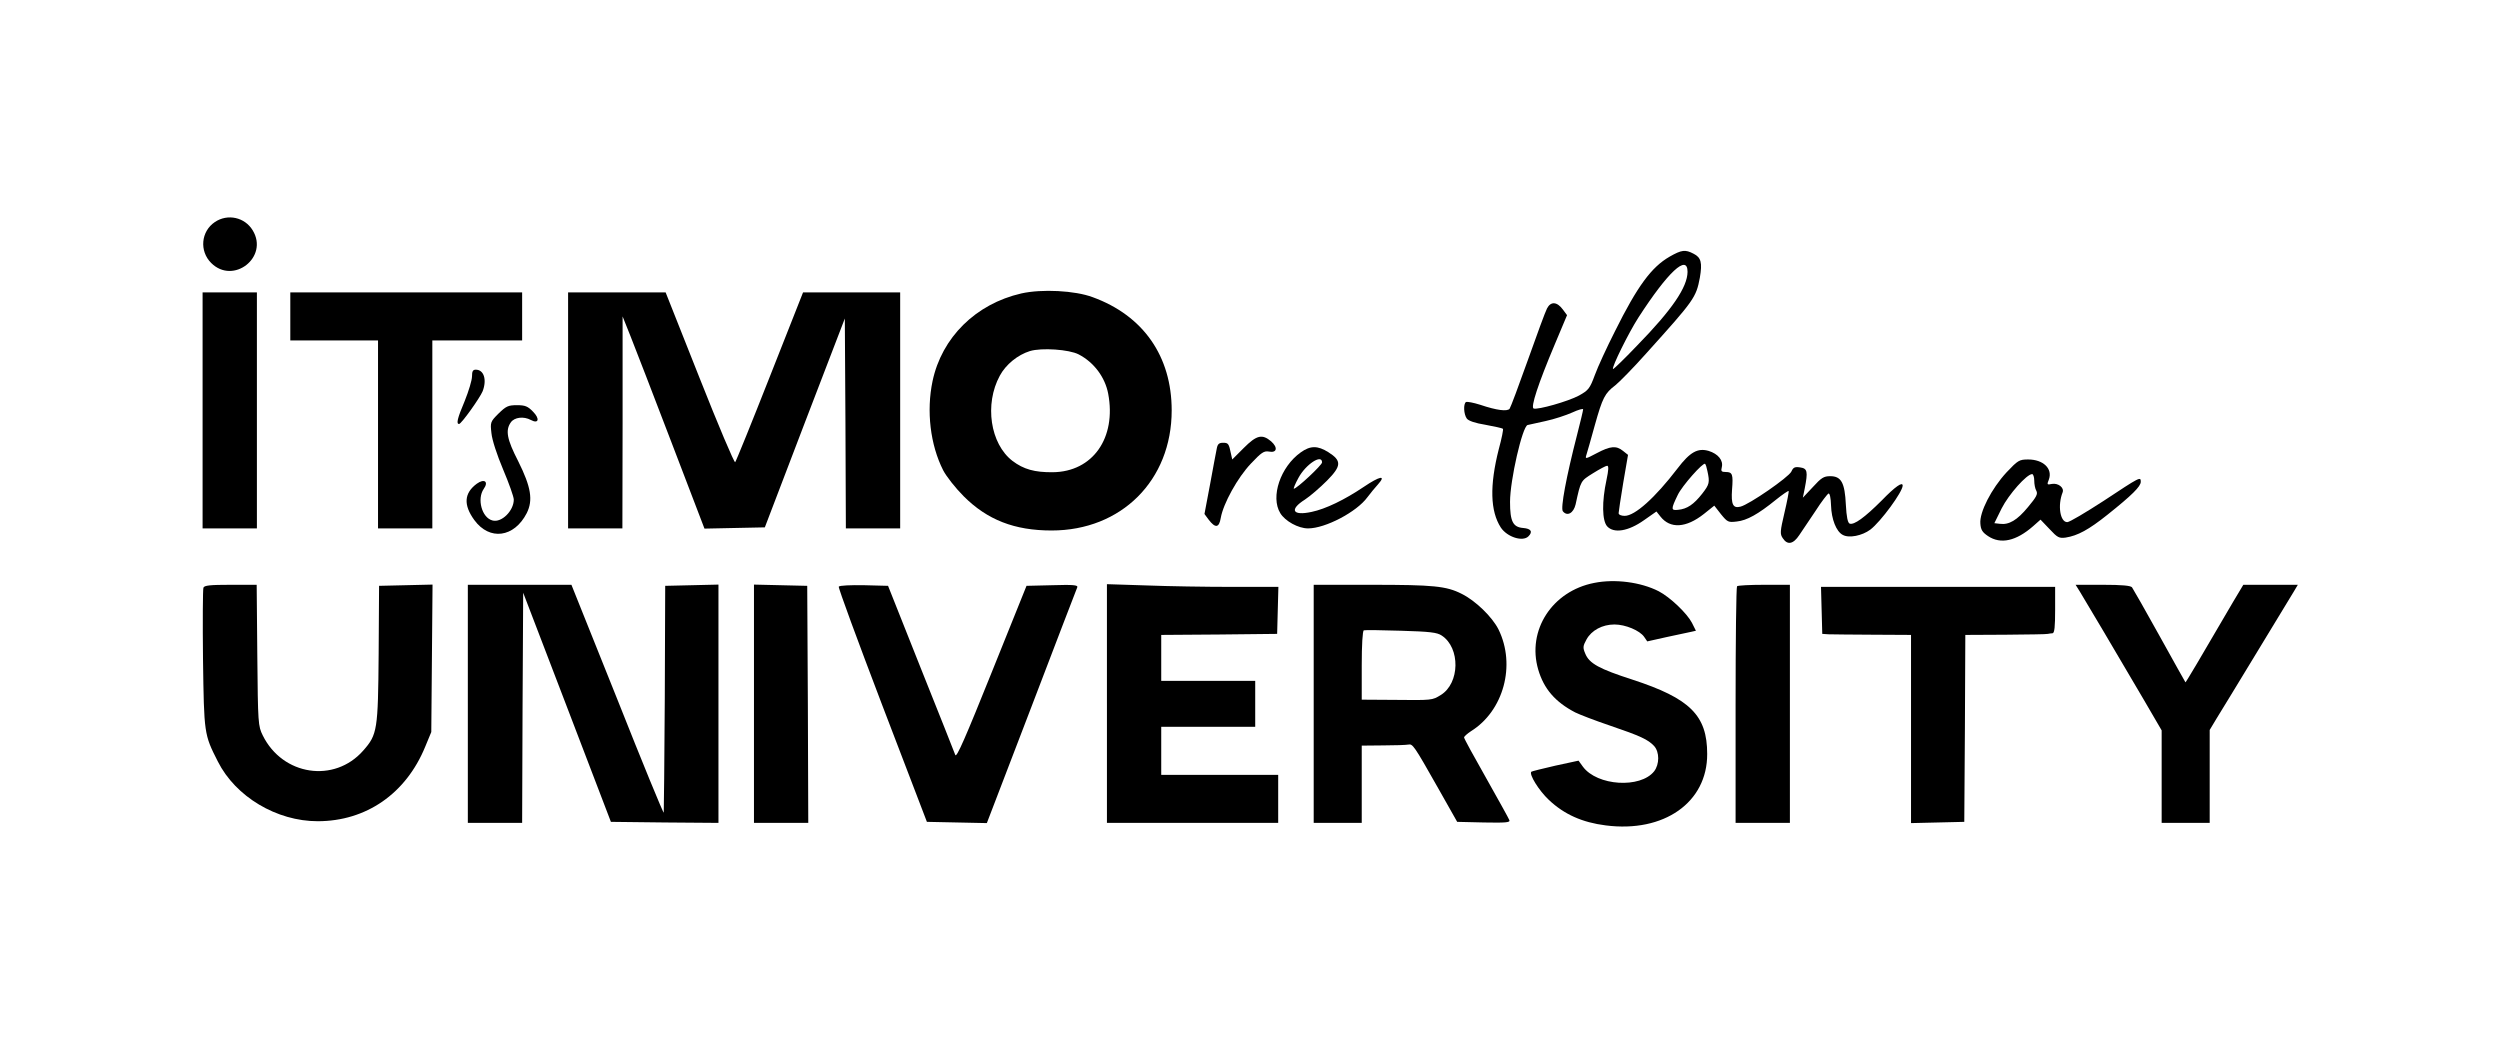 <?xml version="1.0" standalone="no"?>
<!DOCTYPE svg PUBLIC "-//W3C//DTD SVG 20010904//EN"
		"http://www.w3.org/TR/2001/REC-SVG-20010904/DTD/svg10.dtd">
<svg version="1.0" xmlns="http://www.w3.org/2000/svg"
	 width="1197pt" height="499pt" viewBox="0 0 1197 499"
	 preserveAspectRatio="xMidYMid meet">

	<g transform="translate(0,499) scale(0.1,-0.1)"
	   fill="#000000" stroke="none">
		<path d="M1029 3927 c-67 -45 -75 -139 -18 -196 106 -106 277 28 199 156 -38
63 -120 81 -181 40z"/>
		<path d="M7994 3761 c-87 -50 -154 -141 -261 -356 -39 -77 -83 -172 -97 -211
-24 -65 -31 -73 -76 -98 -52 -28 -197 -69 -217 -62 -15 6 21 117 102 309 l58
138 -20 27 c-28 38 -58 40 -76 5 -8 -15 -49 -127 -92 -248 -43 -121 -82 -225
-87 -232 -11 -14 -61 -8 -141 19 -32 10 -62 16 -68 13 -13 -9 -11 -58 4 -79 8
-11 40 -22 90 -30 43 -8 80 -16 83 -19 3 -2 -6 -47 -20 -98 -44 -174 -41 -296
10 -375 31 -46 105 -69 132 -42 22 22 13 37 -25 40 -49 4 -63 31 -63 125 0
104 59 361 84 368 6 1 45 10 86 19 42 9 99 28 128 41 28 13 52 20 52 15 0 -5
-13 -60 -29 -122 -52 -202 -80 -352 -68 -366 21 -26 51 -9 61 33 25 115 24
112 83 149 32 20 62 36 68 36 8 0 7 -20 -3 -67 -23 -106 -21 -196 3 -223 32
-35 101 -24 176 29 l60 42 19 -24 c47 -60 123 -55 208 12 l50 40 32 -41 c31
-38 35 -40 76 -35 48 5 102 35 187 104 31 25 59 44 61 42 2 -2 -7 -49 -20
-104 -21 -90 -22 -102 -8 -122 22 -34 50 -29 79 15 14 20 49 73 78 116 28 44
57 81 62 83 6 2 11 -22 12 -57 2 -66 25 -125 56 -141 30 -17 93 -4 132 25 50
38 155 181 155 211 0 20 -36 -5 -100 -71 -82 -82 -133 -119 -154 -111 -9 4
-15 32 -18 90 -5 106 -22 137 -75 137 -31 0 -43 -8 -83 -52 l-48 -51 9 44 c16
82 13 96 -22 101 -26 4 -33 0 -42 -20 -13 -27 -202 -158 -244 -168 -35 -9 -45
10 -40 81 6 74 2 85 -30 85 -21 0 -24 4 -19 23 8 33 -18 64 -63 78 -52 15 -89
-5 -149 -84 -108 -141 -204 -227 -253 -227 -16 0 -29 5 -29 13 0 6 10 72 22
145 l23 134 -24 19 c-32 26 -60 24 -126 -11 -55 -29 -56 -29 -49 -7 4 12 22
76 40 141 37 132 48 153 98 191 18 14 87 84 151 156 227 252 236 264 254 360
12 71 6 96 -30 114 -40 21 -57 19 -115 -14z m86 -73 c-1 -73 -73 -180 -242
-353 -61 -64 -113 -114 -115 -112 -7 8 75 174 122 247 141 218 235 306 235
218z m95 -953 c12 -55 10 -64 -25 -109 -40 -51 -72 -73 -115 -77 -35 -4 -35 3
-2 71 20 43 122 158 131 149 3 -2 8 -18 11 -34z"/>
		<path d="M4890 3585 c-218 -50 -381 -211 -425 -420 -30 -143 -11 -305 51 -427
15 -29 59 -85 98 -124 113 -113 243 -164 421 -164 334 0 575 240 575 575 0
259 -136 454 -378 542 -85 32 -244 40 -342 18z m275 -292 c73 -38 126 -109
141 -188 40 -212 -74 -374 -265 -376 -87 -1 -140 14 -193 54 -107 82 -135 272
-61 408 29 54 86 100 144 118 56 17 188 8 234 -16z"/>
		<path d="M970 3025 l0 -565 130 0 130 0 0 565 0 565 -130 0 -130 0 0 -565z"/>
		<path d="M1390 3475 l0 -115 210 0 210 0 0 -450 0 -450 130 0 130 0 0 450 0
450 215 0 215 0 0 115 0 115 -555 0 -555 0 0 -115z"/>
		<path d="M2720 3025 l0 -565 130 0 130 0 1 508 0 507 38 -95 c21 -52 109 -281
196 -508 l158 -413 144 3 145 3 191 500 192 500 3 -503 2 -502 130 0 130 0 0
565 0 565 -232 0 -233 0 -159 -403 c-87 -221 -162 -406 -166 -410 -4 -5 -81
177 -170 402 l-163 411 -234 0 -233 0 0 -565z"/>
		<path d="M2260 3188 c0 -18 -16 -71 -35 -118 -36 -85 -41 -110 -27 -110 11 0
100 125 113 157 21 55 6 103 -33 103 -14 0 -18 -8 -18 -32z"/>
		<path d="M2387 3010 c-39 -39 -40 -42 -34 -94 3 -32 26 -103 56 -174 28 -66
51 -131 51 -144 0 -54 -59 -112 -102 -100 -51 13 -75 103 -42 151 25 35 3 51
-33 25 -61 -45 -65 -101 -12 -174 73 -100 191 -84 251 33 31 62 21 125 -41
249 -54 105 -62 148 -35 186 17 24 61 30 96 11 37 -20 44 6 10 40 -25 26 -38
31 -77 31 -42 0 -52 -5 -88 -40z"/>
		<path d="M5955 2845 l-55 -55 -6 27 c-10 49 -13 53 -38 53 -19 0 -26 -6 -30
-27 -3 -16 -18 -92 -32 -171 l-27 -143 20 -27 c32 -42 50 -40 58 8 12 69 81
194 145 261 49 52 62 61 85 57 39 -8 45 19 11 49 -43 36 -69 30 -131 -32z"/>
		<path d="M6228 2824 c-97 -69 -146 -213 -98 -291 23 -38 86 -73 133 -73 83 0
233 79 284 149 15 20 38 48 51 62 41 46 9 40 -68 -12 -92 -62 -183 -106 -250
-120 -92 -20 -108 11 -32 59 26 17 73 58 106 91 69 70 71 95 6 136 -51 32 -86
32 -132 -1z m102 -48 c0 -13 -121 -126 -135 -126 -3 0 6 23 22 52 35 65 113
116 113 74z"/>
		<path d="M9607 2728 c-72 -78 -130 -191 -125 -245 2 -30 10 -42 37 -60 60 -40
134 -24 216 48 l35 31 43 -45 c38 -41 46 -45 77 -41 58 9 111 38 200 109 118
94 160 136 160 158 0 26 -2 25 -179 -92 -85 -55 -162 -101 -173 -101 -34 0
-47 80 -22 143 8 22 -21 45 -51 40 -24 -5 -25 -4 -15 21 19 52 -27 96 -99 96
-43 0 -49 -4 -104 -62z m133 -39 c0 -17 4 -39 10 -49 8 -15 1 -29 -40 -78 -52
-63 -91 -86 -135 -80 l-26 3 35 71 c34 67 120 164 146 164 5 0 10 -14 10 -31z"/>
		<path d="M7633 2199 c-201 -39 -323 -227 -268 -415 27 -92 81 -155 177 -205
20 -10 95 -39 166 -63 147 -50 183 -67 212 -98 26 -29 26 -87 0 -121 -66 -83
-273 -70 -341 22 l-21 29 -111 -24 c-61 -14 -113 -27 -115 -29 -12 -12 36 -90
84 -135 73 -69 160 -108 272 -122 279 -36 487 110 486 342 0 185 -82 266 -358
356 -158 51 -207 77 -226 125 -12 28 -11 36 6 67 24 44 76 72 134 72 53 0 121
-29 142 -59 l15 -22 94 21 c52 11 104 22 117 25 l22 5 -19 38 c-24 46 -105
123 -159 151 -86 44 -210 60 -309 40z"/>
		<path d="M974 2176 c-3 -8 -4 -163 -2 -343 5 -357 5 -359 71 -489 85 -169 282
-286 478 -286 232 0 423 132 515 357 l29 70 3 353 3 353 -128 -3 -128 -3 -2
-325 c-3 -366 -6 -387 -74 -464 -138 -157 -386 -120 -481 73 -22 45 -23 55
-26 384 l-3 337 -125 0 c-99 0 -126 -3 -130 -14z"/>
		<path d="M2240 1620 l0 -570 130 0 130 0 2 551 3 551 210 -548 210 -549 258
-3 257 -2 0 570 0 571 -127 -3 -128 -3 -2 -539 c-2 -297 -4 -543 -5 -547 -2
-4 -102 239 -222 542 l-220 549 -248 0 -248 0 0 -570z"/>
		<path d="M3610 1620 l0 -570 130 0 130 0 -2 568 -3 567 -127 3 -128 3 0 -571z"/>
		<path d="M4016 2181 c-3 -5 91 -260 208 -567 l214 -559 144 -3 143 -3 214 558
c117 307 216 564 219 571 4 11 -20 13 -119 10 l-124 -3 -167 -415 c-125 -311
-168 -410 -174 -395 -4 11 -78 198 -165 415 l-157 395 -115 3 c-63 1 -118 -1
-121 -7z"/>
		<path d="M5300 1622 l0 -572 410 0 410 0 0 115 0 115 -280 0 -280 0 0 115 0
115 225 0 225 0 0 110 0 110 -225 0 -225 0 0 110 0 110 278 2 277 3 3 113 3
112 -223 0 c-123 0 -307 3 -410 7 l-188 6 0 -571z"/>
		<path d="M6290 1620 l0 -570 115 0 115 0 0 185 0 185 103 1 c56 0 110 2 120 4
21 4 26 -2 143 -209 l91 -161 128 -3 c106 -2 126 0 122 11 -3 8 -53 98 -111
201 -58 102 -106 190 -106 195 0 5 15 18 33 30 156 97 216 316 132 487 -30 60
-110 138 -177 171 -73 37 -135 43 -429 43 l-279 0 0 -570z m613 327 c90 -59
87 -229 -5 -285 -41 -25 -39 -25 -225 -23 l-153 1 0 164 c0 99 4 166 10 168 5
2 85 1 178 -2 138 -4 173 -8 195 -23z"/>
		<path d="M8317 2183 c-4 -3 -7 -260 -7 -570 l0 -563 130 0 130 0 0 570 0 570
-123 0 c-68 0 -127 -3 -130 -7z"/>
		<path d="M9958 2158 c24 -39 178 -299 304 -514 l88 -151 0 -221 0 -222 115 0
115 0 0 223 0 222 33 55 c19 30 105 172 192 315 87 143 167 275 178 293 l19
32 -131 0 -130 0 -49 -82 c-159 -273 -227 -387 -228 -385 -1 1 -57 101 -124
222 -67 121 -127 226 -132 233 -7 8 -48 12 -140 12 l-130 0 20 -32z"/>
		<path d="M8722 2068 l3 -113 30 -2 c17 0 112 -2 213 -2 l182 -1 0 -450 0 -451
128 3 127 3 3 448 2 447 193 1 c105 1 197 2 202 4 6 1 16 3 23 3 9 2 12 31 12
112 l0 110 -560 0 -561 0 3 -112z"/>
	</g>
</svg>
